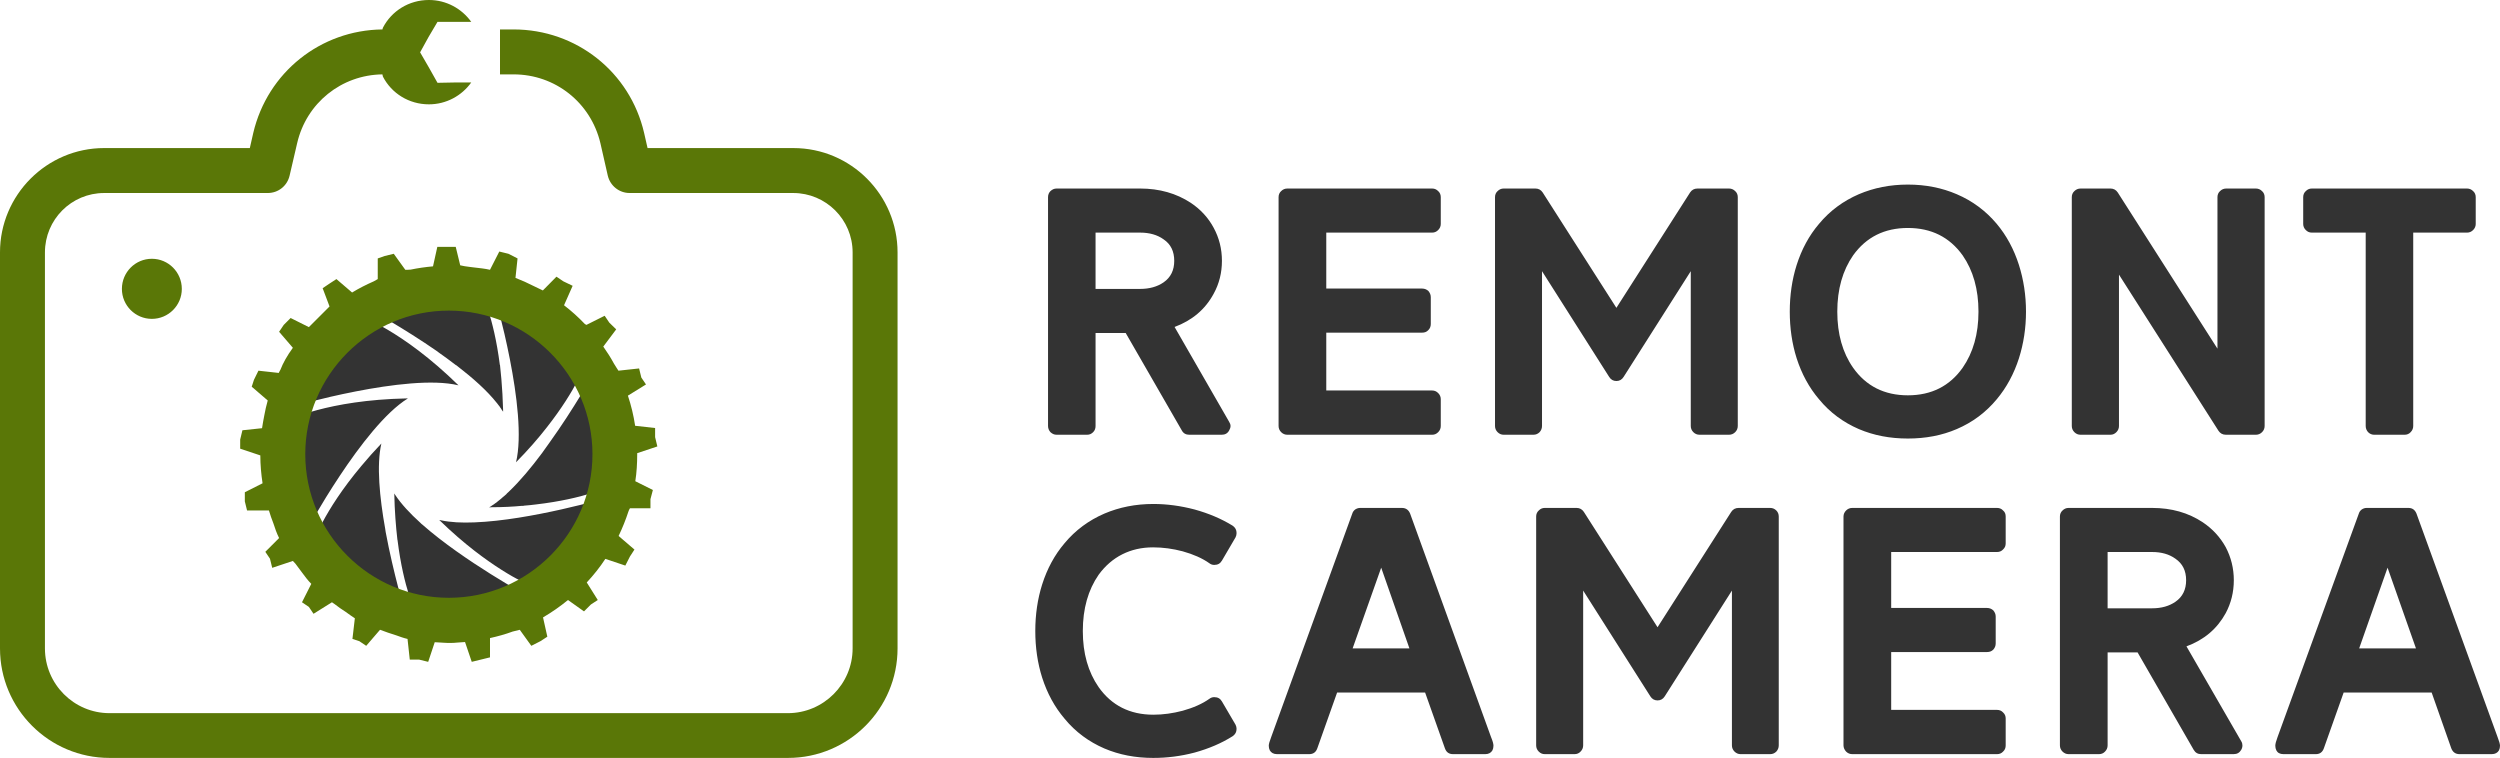 <?xml version="1.0" encoding="UTF-8"?>
<!DOCTYPE svg PUBLIC "-//W3C//DTD SVG 1.1//EN" "http://www.w3.org/Graphics/SVG/1.1/DTD/svg11.dtd">
<!-- Creator: CorelDRAW X8 -->
<svg xmlns="http://www.w3.org/2000/svg" xml:space="preserve" width="100%" height="100%" version="1.1" style="shape-rendering:geometricPrecision; text-rendering:geometricPrecision; image-rendering:optimizeQuality; fill-rule:evenodd; clip-rule:evenodd"
viewBox="0 0 14520 4402"
 xmlns:xlink="http://www.w3.org/1999/xlink">
 <defs>
  <style type="text/css">
   <![CDATA[
    .fil0 {fill:#333333}
    .fil1 {fill:#5A7707}
    .fil2 {fill:#333333;fill-rule:nonzero}
   ]]>
  </style>
 </defs>
 <g id="Слой_x0020_1">
  <g id="_1684926650560">
   <path class="fil0" d="M1673 2441c0,0 0,1 0,1 -11,52 -17,106 -18,161 -5,178 38,346 119,490 0,0 0,0 0,0 0,0 333,-618 595,-779l0 0 0 0 -9 0c-459,10 -687,127 -687,127l0 0zm567 649c-1,-7 -2,-14 -3,-20 -32,-179 -51,-369 -22,-494 -43,45 -81,88 -116,130 -225,268 -283,454 -283,454 0,0 0,0 0,0 30,45 63,87 102,126 122,129 273,216 432,261 0,0 0,0 0,0 0,0 -65,-216 -110,-457l0 0zm202 -53c-61,-55 -112,-110 -147,-163 -1,-2 -3,-5 -5,-8l0 0 0 0 0 2c2,99 9,188 18,266l1 4 0 0c35,283 107,424 107,424l0 0c0,0 0,0 0,0 52,10 106,17 161,19 178,5 346,-37 490,-118 1,0 1,0 1,0 0,0 -375,-204 -616,-417l-4 -3c-2,-2 -4,-4 -6,-6zm313 -3c-72,3 -138,0 -193,-12 -4,-1 -8,-1 -11,-2l0 0c73,71 142,130 205,179l0 0c226,175 376,224 376,224l0 0c0,0 0,0 0,0 45,-30 87,-63 127,-101 130,-122 218,-272 264,-430 0,0 0,0 0,0 0,0 -442,130 -768,142zm437 -464c-13,19 -26,37 -40,56l-2 3 -3 4c-61,82 -126,160 -191,222l-2 2c-3,3 -6,6 -10,9l-3 4c-3,2 -5,4 -8,7 -2,2 -5,4 -7,6 -2,1 -3,3 -5,4 -2,2 -5,5 -8,7l-2 2c-5,4 -10,8 -15,12l0 0c-3,3 -7,5 -10,8l-2 2c-3,2 -6,4 -9,6 -2,1 -3,2 -5,4 -2,1 -4,3 -6,4 -3,2 -6,4 -8,5l-3 3c-4,2 -8,4 -12,7l0 0 0 0c6,0 11,-1 16,-1 62,0 120,-3 174,-8 3,0 6,0 9,0l3 -1c24,-2 47,-4 69,-7l0 0c284,-33 426,-104 426,-104l0 0c0,0 0,0 0,0 11,-52 17,-106 20,-161 7,-178 -35,-346 -114,-491 0,0 0,0 0,0 0,0 -109,197 -252,396l0 0zm-195 115l0 0c71,-72 130,-140 179,-203l0 0c177,-225 226,-376 226,-376l0 0c0,0 0,0 0,0 -29,-45 -62,-87 -100,-128 -121,-130 -270,-218 -430,-264 0,-1 0,-1 0,-1 0,0 197,674 125,972zm-455 -642c36,25 71,51 105,77l4 2 5 4c91,70 174,144 230,215l1 1c3,4 6,8 9,12l1 1c3,3 5,7 8,11l1 2c3,3 5,7 7,10l1 2c3,4 5,7 8,11l0 0 0 0 0 -9c-2,-64 -5,-124 -10,-180 -3,-28 -5,-56 -8,-82l-1 -1c-36,-283 -108,-423 -108,-423l0 0c0,0 0,0 0,0 -52,-12 -106,-18 -161,-20 -178,-5 -346,39 -490,119 0,0 0,0 -1,0 0,0 198,108 400,248l-1 0 0 0zm-458 -210c0,0 0,0 0,0 -45,29 -88,62 -127,100 -131,121 -219,270 -266,430 0,0 0,0 0,0 0,0 675,-197 972,-125 -332,-325 -579,-405 -579,-405z"/>
   <path class="fil1" d="M0 1466l0 2300c0,351 285,636 636,636l3941 0c351,0 636,-285 636,-636l0 -2300c0,-334 -271,-606 -605,-606l-847 0 -20 -88c-82,-354 -394,-601 -758,-601l-79 0 0 261 79 0c242,0 448,164 504,399l43 189c14,59 66,101 127,101l950 0c190,0 345,154 345,345l0 2300c0,207 -169,376 -376,376l-3940 0c-207,0 -375,-169 -375,-376l0 -2300c0,-191 154,-345 344,-345l950 0c61,0 113,-41 127,-101l44 -189c54,-233 257,-396 495,-399l3 13c50,97 151,161 267,161 101,0 191,-50 246,-127l-93 0 -103 2 -50 -89 -51 -88 49 -89 52 -88 101 0 95 0c-55,-77 -145,-127 -246,-127 -116,0 -217,64 -267,161l-3 10c-359,4 -667,249 -750,601l-20 88 -846 0c-334,0 -605,273 -605,606zm1794 434l0 0 -106 -53 -40 40 -27 40 80 93c-33,45 -58,90 -72,127 -4,6 -7,13 -10,19l-118 -13 -26 53 -13 40 93 80c-8,29 -15,58 -20,87 -5,24 -9,49 -13,74l-114 12 -13 54 0 53 117 39c0,55 5,109 13,162l-103 52 0 53 13 53 127 0c8,26 16,50 26,75 9,28 19,57 33,85l-80 80 27 40 13 53 120 -40c5,5 10,11 15,16 12,17 25,34 38,51 17,23 34,46 54,66l-54 107 40 27 27 40 107 -67c5,3 10,7 16,11 20,16 42,31 64,45 18,14 37,26 53,37l-14 120 40 13 40 27 80 -93 1 0c31,12 61,22 93,32 22,8 44,16 66,21l13 120 54 0 53 13 38 -114c17,1 34,2 51,3 27,2 55,2 82,-1 15,-1 29,-2 43,-3l39 115 53 -13 53 -13 0 -112c45,-10 89,-22 132,-38 14,-3 28,-7 41,-10l67 93 53 -27 40 -26 -25 -112c51,-30 100,-64 145,-101l93 66 40 -40 40 -26 -64 -102c40,-43 76,-88 108,-137l116 39 27 -53 26 -40 -92 -79c22,-46 41,-93 57,-142 2,-6 5,-13 9,-19l119 0 0 -53 14 -53 -102 -51c8,-51 11,-104 11,-157 0,-2 0,-4 0,-6l117 -39 -13 -54 0 -53 -116 -13c-9,-60 -23,-118 -42,-175l105 -65 -27 -40 -13 -53 -120 13c-9,-13 -17,-27 -26,-41 -19,-35 -40,-68 -62,-99l75 -100 -40 -39 -27 -40 -106 53c-3,-2 -6,-3 -9,-5 -37,-39 -78,-76 -121,-109l50 -113 -54 -26 -40 -27 -79 80c-18,-9 -35,-17 -52,-25 -35,-18 -71,-34 -107,-48l12 -113 -53 -27 -53 -13 -54 106c-29,-7 -63,-10 -96,-14 -8,-1 -16,-2 -24,-3 -18,-2 -36,-5 -53,-9l-26 -107 -54 0 -53 0 -25 113c-44,4 -87,10 -130,19 -10,1 -21,1 -31,1l-67 -93 -53 13 -40 14 0 120c-7,4 -15,9 -23,13 -43,19 -85,40 -126,65l-91 -78 -40 26 -40 27 40 106c-40,40 -80,80 -120,120l0 0zm813 -96c459,0 834,375 834,834 0,460 -375,834 -834,834 -460,0 -834,-374 -834,-834 0,-459 374,-834 834,-834zm-1551 -126c0,-97 -78,-175 -174,-175 -96,0 -174,78 -174,175 0,96 78,174 174,174 96,0 174,-78 174,-174z"/>
   <path class="fil2" d="M7096 2525l-189 0c-19,0 -34,-8 -43,-25l-326 -566 -175 0 0 540c0,14 -4,26 -14,36 -10,10 -21,15 -35,15l-177 0c-14,0 -25,-5 -36,-15 -9,-10 -14,-22 -14,-36l0 -1329c0,-14 5,-26 14,-35 11,-10 22,-15 36,-15l485 0c112,0 210,28 294,83 57,38 102,87 133,145 32,59 48,123 48,192 0,69 -16,133 -48,191 -49,91 -125,155 -227,193l317 551c5,8 8,16 8,24 0,9 -3,17 -8,26 -9,17 -24,25 -43,25zm-474 -847c54,0 100,-13 136,-38 42,-29 62,-71 62,-125 0,-55 -20,-97 -62,-125 -36,-26 -82,-39 -136,-39l-259 0 0 327 259 0zm1696 847l-841 0c-14,0 -26,-5 -36,-15 -10,-10 -15,-22 -15,-36l0 -1329c0,-14 5,-26 15,-35 10,-10 22,-15 36,-15l841 0c14,0 25,5 35,15 10,9 15,21 15,35l0 156c0,13 -5,25 -15,35 -10,10 -21,15 -35,15l-615 0 0 325 557 0c14,0 26,5 36,14 9,11 14,22 14,36l0 156c0,14 -5,26 -14,35 -10,11 -22,15 -36,15l-557 0 0 336 615 0c14,0 25,5 35,15 10,10 15,22 15,35l0 156c0,14 -5,26 -15,36 -10,10 -21,15 -35,15zm1724 0l-171 0c-14,0 -26,-5 -36,-15 -10,-10 -15,-22 -15,-36l0 -899 -390 614c-10,16 -24,24 -42,24 -18,0 -32,-8 -42,-24l-390 -614 0 899c0,14 -5,26 -14,36 -10,10 -22,15 -36,15l-173 0c-13,0 -25,-5 -35,-15 -10,-10 -15,-22 -15,-36l0 -1329c0,-14 5,-26 15,-35 10,-10 22,-15 35,-15l185 0c18,0 32,8 42,23l428 670 428 -670c10,-15 24,-23 43,-23l183 0c14,0 26,5 36,15 10,9 15,21 15,35l0 1329c0,14 -5,26 -15,36 -10,10 -22,15 -36,15zm1039 22c-104,0 -198,-18 -285,-55 -90,-39 -168,-96 -231,-173 -58,-68 -101,-148 -130,-238 -27,-85 -40,-176 -40,-271 0,-95 13,-186 40,-271 29,-91 72,-171 130,-239 63,-76 141,-133 231,-172 87,-37 181,-56 285,-56 103,0 198,19 284,56 91,39 168,96 232,172 57,68 100,148 129,239 27,85 41,176 41,271 0,95 -14,186 -41,271 -29,90 -72,170 -129,238 -64,77 -141,134 -232,173 -86,37 -181,55 -284,55zm0 -251c137,0 243,-54 318,-160 61,-88 92,-196 92,-326 0,-130 -31,-239 -92,-327 -76,-106 -182,-159 -318,-159 -136,0 -242,53 -318,159 -61,88 -92,197 -92,327 0,130 31,239 92,326 75,106 181,160 318,160zm2021 229l-174 0c-19,0 -33,-8 -43,-23l-578 -907 0 879c0,14 -5,26 -15,36 -10,10 -21,15 -35,15l-173 0c-14,0 -26,-5 -36,-15 -10,-10 -15,-22 -15,-36l0 -1329c0,-14 5,-26 15,-35 10,-10 22,-15 36,-15l174 0c18,0 32,8 42,23l579 907 0 -880c0,-14 5,-26 15,-35 10,-10 22,-15 36,-15l172 0c14,0 26,5 36,15 10,9 15,21 15,35l0 1329c0,14 -5,26 -15,36 -10,10 -22,15 -36,15zm864 0l-177 0c-13,0 -25,-5 -35,-15 -9,-10 -14,-22 -14,-36l0 -1123 -313 0c-14,0 -25,-5 -35,-15 -10,-10 -15,-22 -15,-35l0 -156c0,-14 5,-26 15,-35 10,-10 21,-15 35,-15l902 0c13,0 25,5 35,15 10,9 15,21 15,35l0 156c0,13 -5,25 -15,35 -10,10 -22,15 -35,15l-313 0 0 1123c0,14 -5,26 -15,36 -9,10 -21,15 -35,15zm-7267 1877c-104,0 -198,-18 -285,-55 -90,-39 -168,-96 -231,-173 -58,-68 -101,-148 -130,-238 -27,-85 -40,-176 -40,-271 0,-95 13,-186 40,-271 29,-91 72,-171 130,-239 63,-76 141,-133 231,-172 87,-37 181,-56 285,-56 79,0 159,11 239,32 83,23 156,54 221,94 16,11 23,25 23,43 0,9 -2,17 -6,25l-79 135c-10,17 -24,25 -45,25 -10,0 -19,-3 -27,-9 -42,-30 -95,-53 -156,-70 -57,-15 -114,-23 -172,-23 -67,0 -126,14 -178,40 -54,27 -100,67 -138,119 -61,88 -92,197 -92,327 0,130 31,238 92,326 75,106 181,160 318,160 56,0 113,-8 170,-23 61,-17 114,-40 156,-70 8,-6 17,-9 27,-9 21,0 35,8 45,25l79 135c4,8 6,16 6,24 0,18 -7,32 -23,43 -65,41 -138,72 -221,95 -80,21 -160,31 -239,31zm1487 -636l-164 -469 -166 469 330 0zm-535 580c-8,23 -24,34 -47,34l-187 0c-20,0 -34,-8 -42,-22 -4,-8 -6,-17 -6,-27 0,-10 5,-26 14,-50l471 -1298c3,-10 9,-18 17,-24 9,-6 19,-9 29,-9l242 0c23,0 39,11 48,33l470 1298c10,24 14,40 14,50 0,10 -2,19 -6,27 -8,14 -22,22 -41,22l-188 0c-23,0 -39,-11 -47,-34l-115 -324 -511 0 -115 324zm2630 34l-172 0c-13,0 -25,-5 -35,-15 -10,-10 -15,-22 -15,-36l0 -899 -390 614c-10,16 -24,24 -42,24 -18,0 -32,-8 -42,-24l-390 -614 0 899c0,14 -5,26 -15,36 -9,10 -21,15 -35,15l-173 0c-14,0 -25,-5 -35,-15 -10,-10 -15,-22 -15,-36l0 -1329c0,-14 5,-26 15,-35 10,-10 21,-15 35,-15l185 0c18,0 32,8 42,23l428 670 428 -670c10,-15 24,-23 43,-23l183 0c14,0 26,5 36,15 9,9 14,21 14,35l0 1329c0,14 -5,26 -14,36 -10,10 -22,15 -36,15zm1318 0l-841 0c-14,0 -26,-5 -36,-15 -9,-10 -15,-22 -15,-36l0 -1329c0,-14 6,-26 15,-35 10,-10 22,-15 36,-15l841 0c14,0 26,5 35,15 11,9 15,21 15,35l0 156c0,13 -4,25 -15,35 -9,10 -21,15 -35,15l-615 0 0 325 557 0c14,0 26,5 36,14 9,11 14,22 14,36l0 156c0,14 -5,26 -14,36 -10,10 -22,14 -36,14l-557 0 0 336 615 0c14,0 26,5 35,15 11,10 15,22 15,35l0 156c0,14 -4,26 -15,36 -9,10 -21,15 -35,15zm1374 0l-189 0c-19,0 -33,-8 -43,-25l-326 -566 -174 0 0 540c0,14 -5,26 -15,36 -9,10 -21,15 -35,15l-177 0c-13,0 -25,-5 -35,-15 -10,-10 -15,-22 -15,-36l0 -1329c0,-14 5,-26 15,-35 10,-10 22,-15 35,-15l485 0c113,0 211,28 294,83 57,38 102,87 134,145 31,59 47,123 47,192 0,69 -16,133 -47,191 -50,91 -125,155 -228,193l318 551c5,8 7,16 7,24 0,9 -2,17 -7,26 -10,17 -24,25 -44,25zm-474 -847c55,0 100,-13 136,-38 42,-29 62,-71 62,-125 0,-55 -20,-96 -62,-125 -36,-26 -81,-39 -136,-39l-258 0 0 327 258 0zm1533 233l-165 -469 -165 469 330 0zm-535 580c-8,23 -24,34 -47,34l-188 0c-20,0 -34,-8 -41,-22 -4,-8 -6,-17 -6,-27 0,-10 4,-26 13,-50l472 -1298c3,-10 9,-18 17,-24 9,-6 18,-9 29,-9l242 0c23,0 38,11 47,33l471 1298c9,24 14,40 14,50 0,10 -2,19 -6,27 -8,14 -22,22 -42,22l-187 0c-23,0 -39,-11 -48,-34l-114 -324 -511 0 -115 324z"/>
  </g>
 </g>
</svg>
